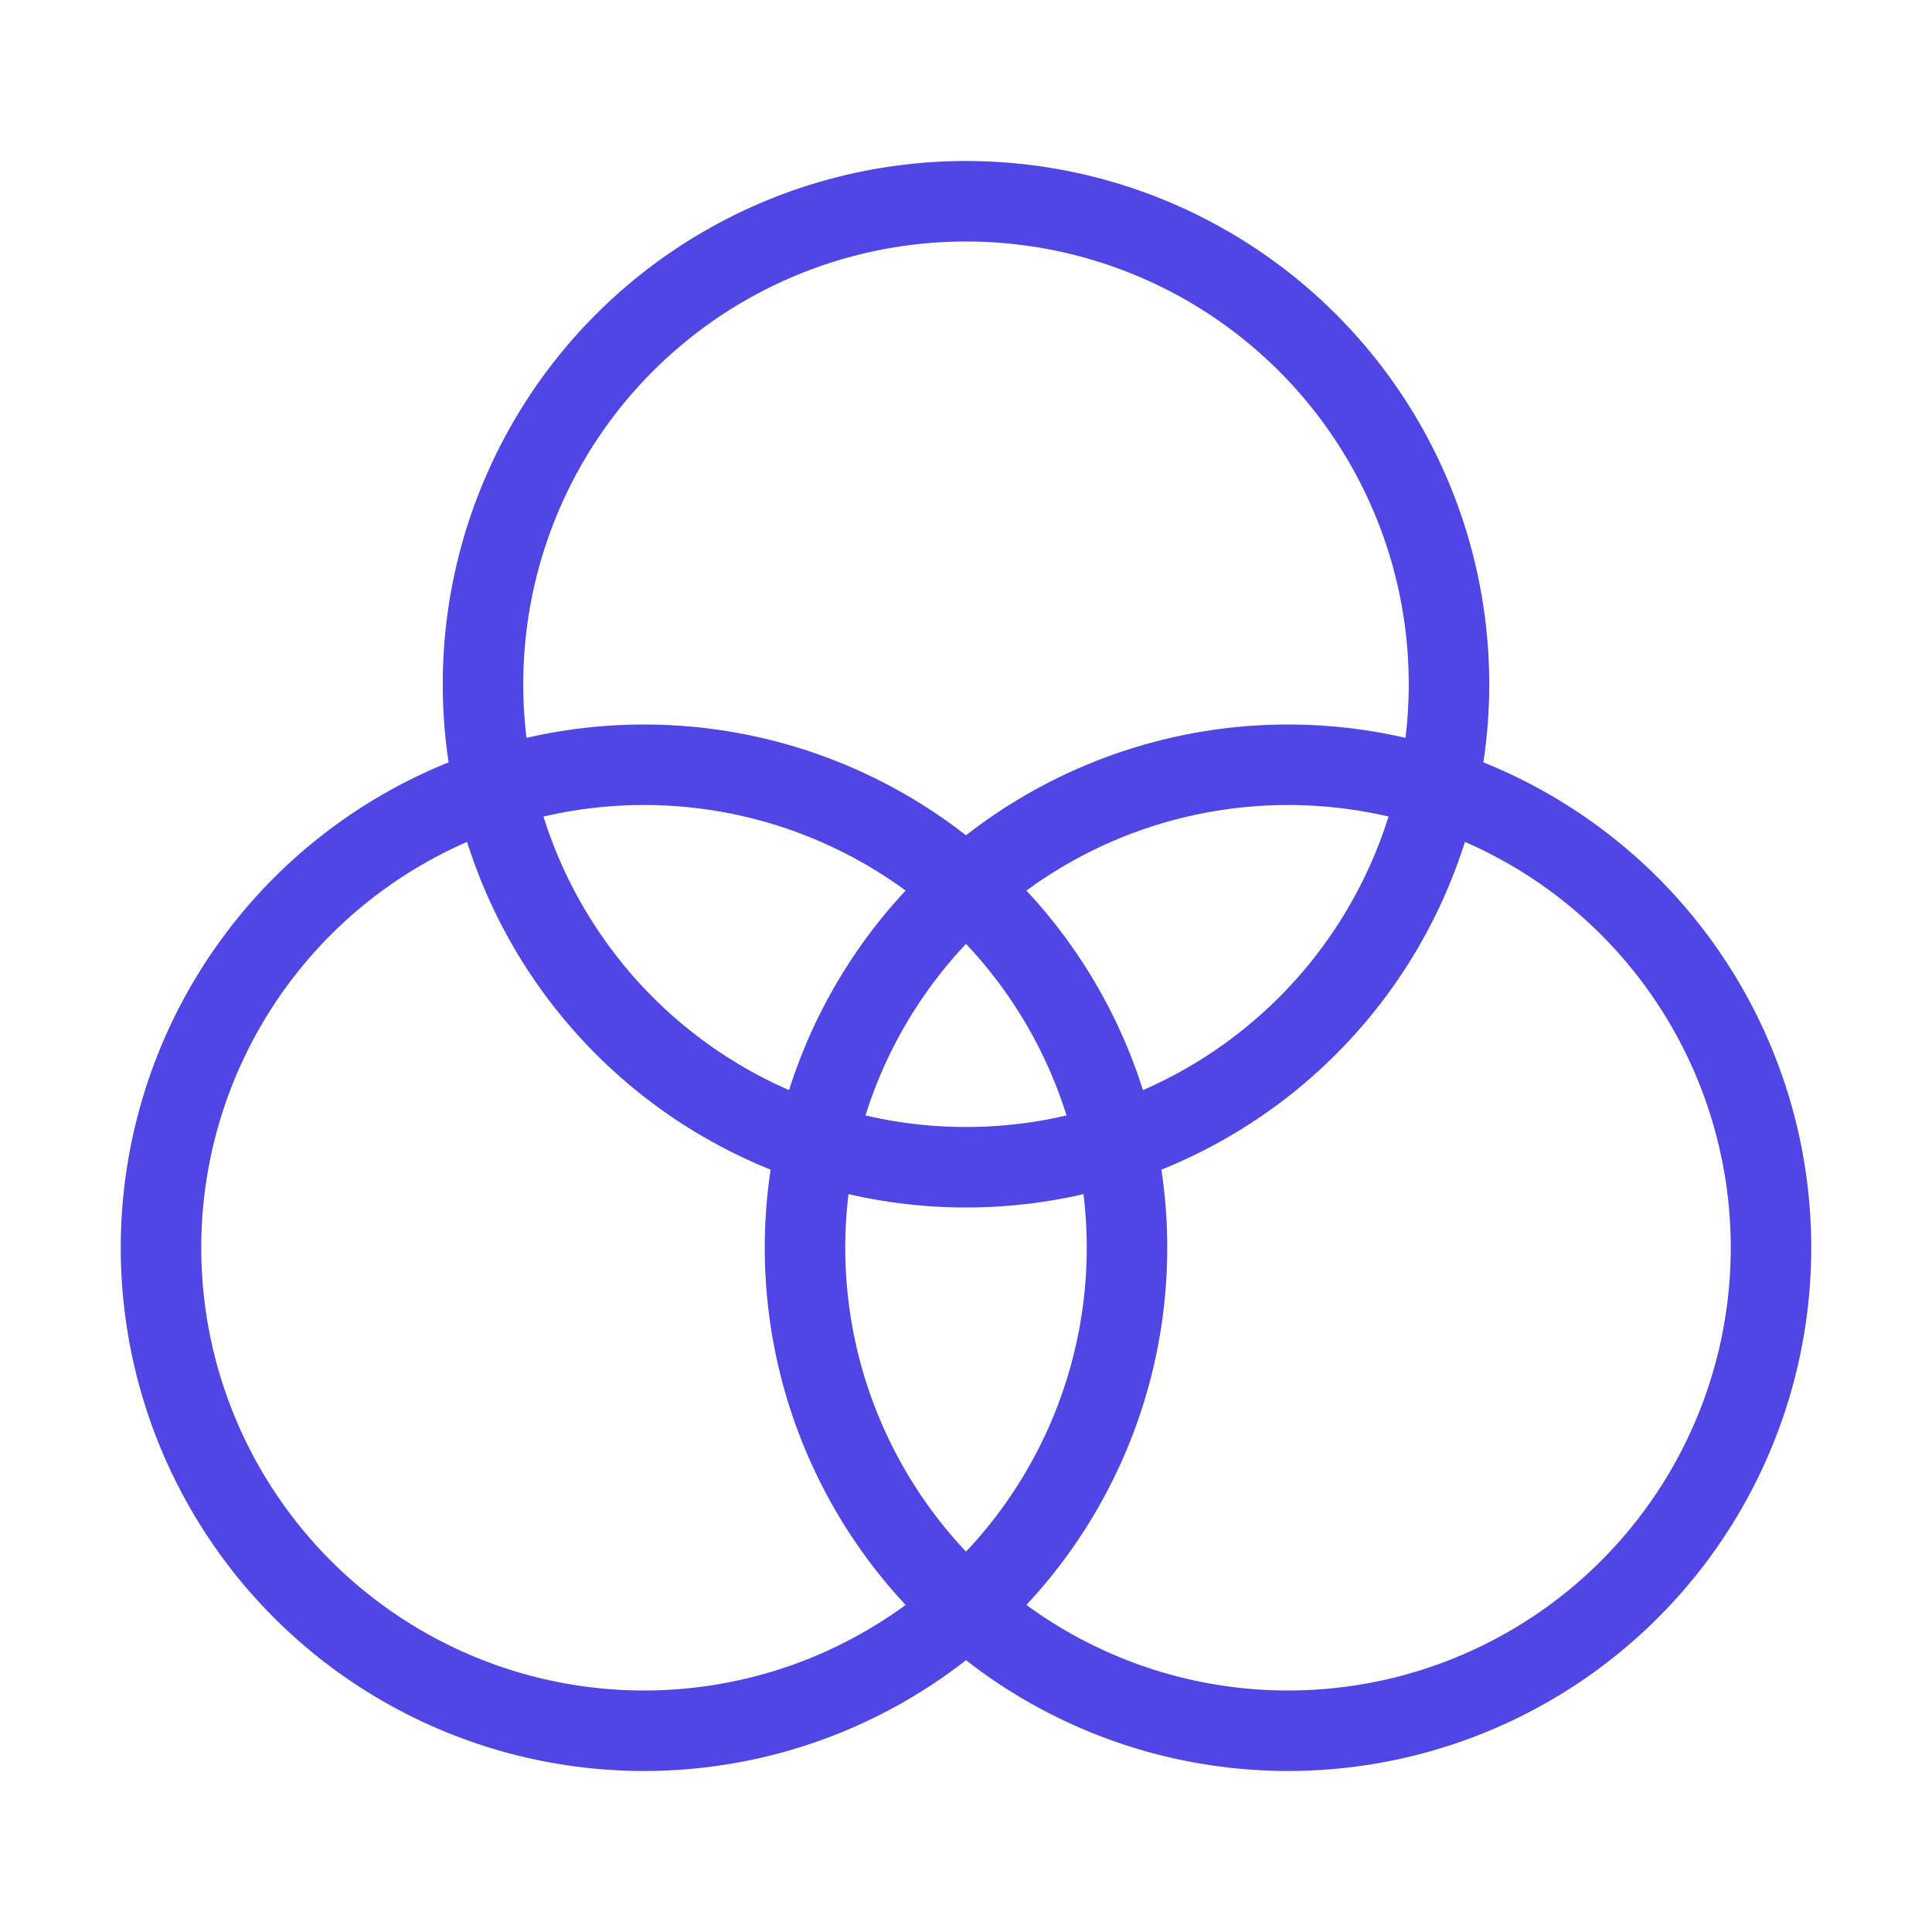 <?xml version="1.0" encoding="UTF-8"?><svg width="38" height="38" viewBox="0 0 48 48" fill="none" xmlns="http://www.w3.org/2000/svg"><circle cx="24" cy="17" r="12" stroke="#4f46e5" stroke-width="2" stroke-linecap="round" stroke-linejoin="round"/><circle cx="16" cy="31" r="12" stroke="#4f46e5" stroke-width="2" stroke-linecap="round" stroke-linejoin="round"/><circle cx="32" cy="31" r="12" stroke="#4f46e5" stroke-width="2" stroke-linecap="round" stroke-linejoin="round"/></svg>